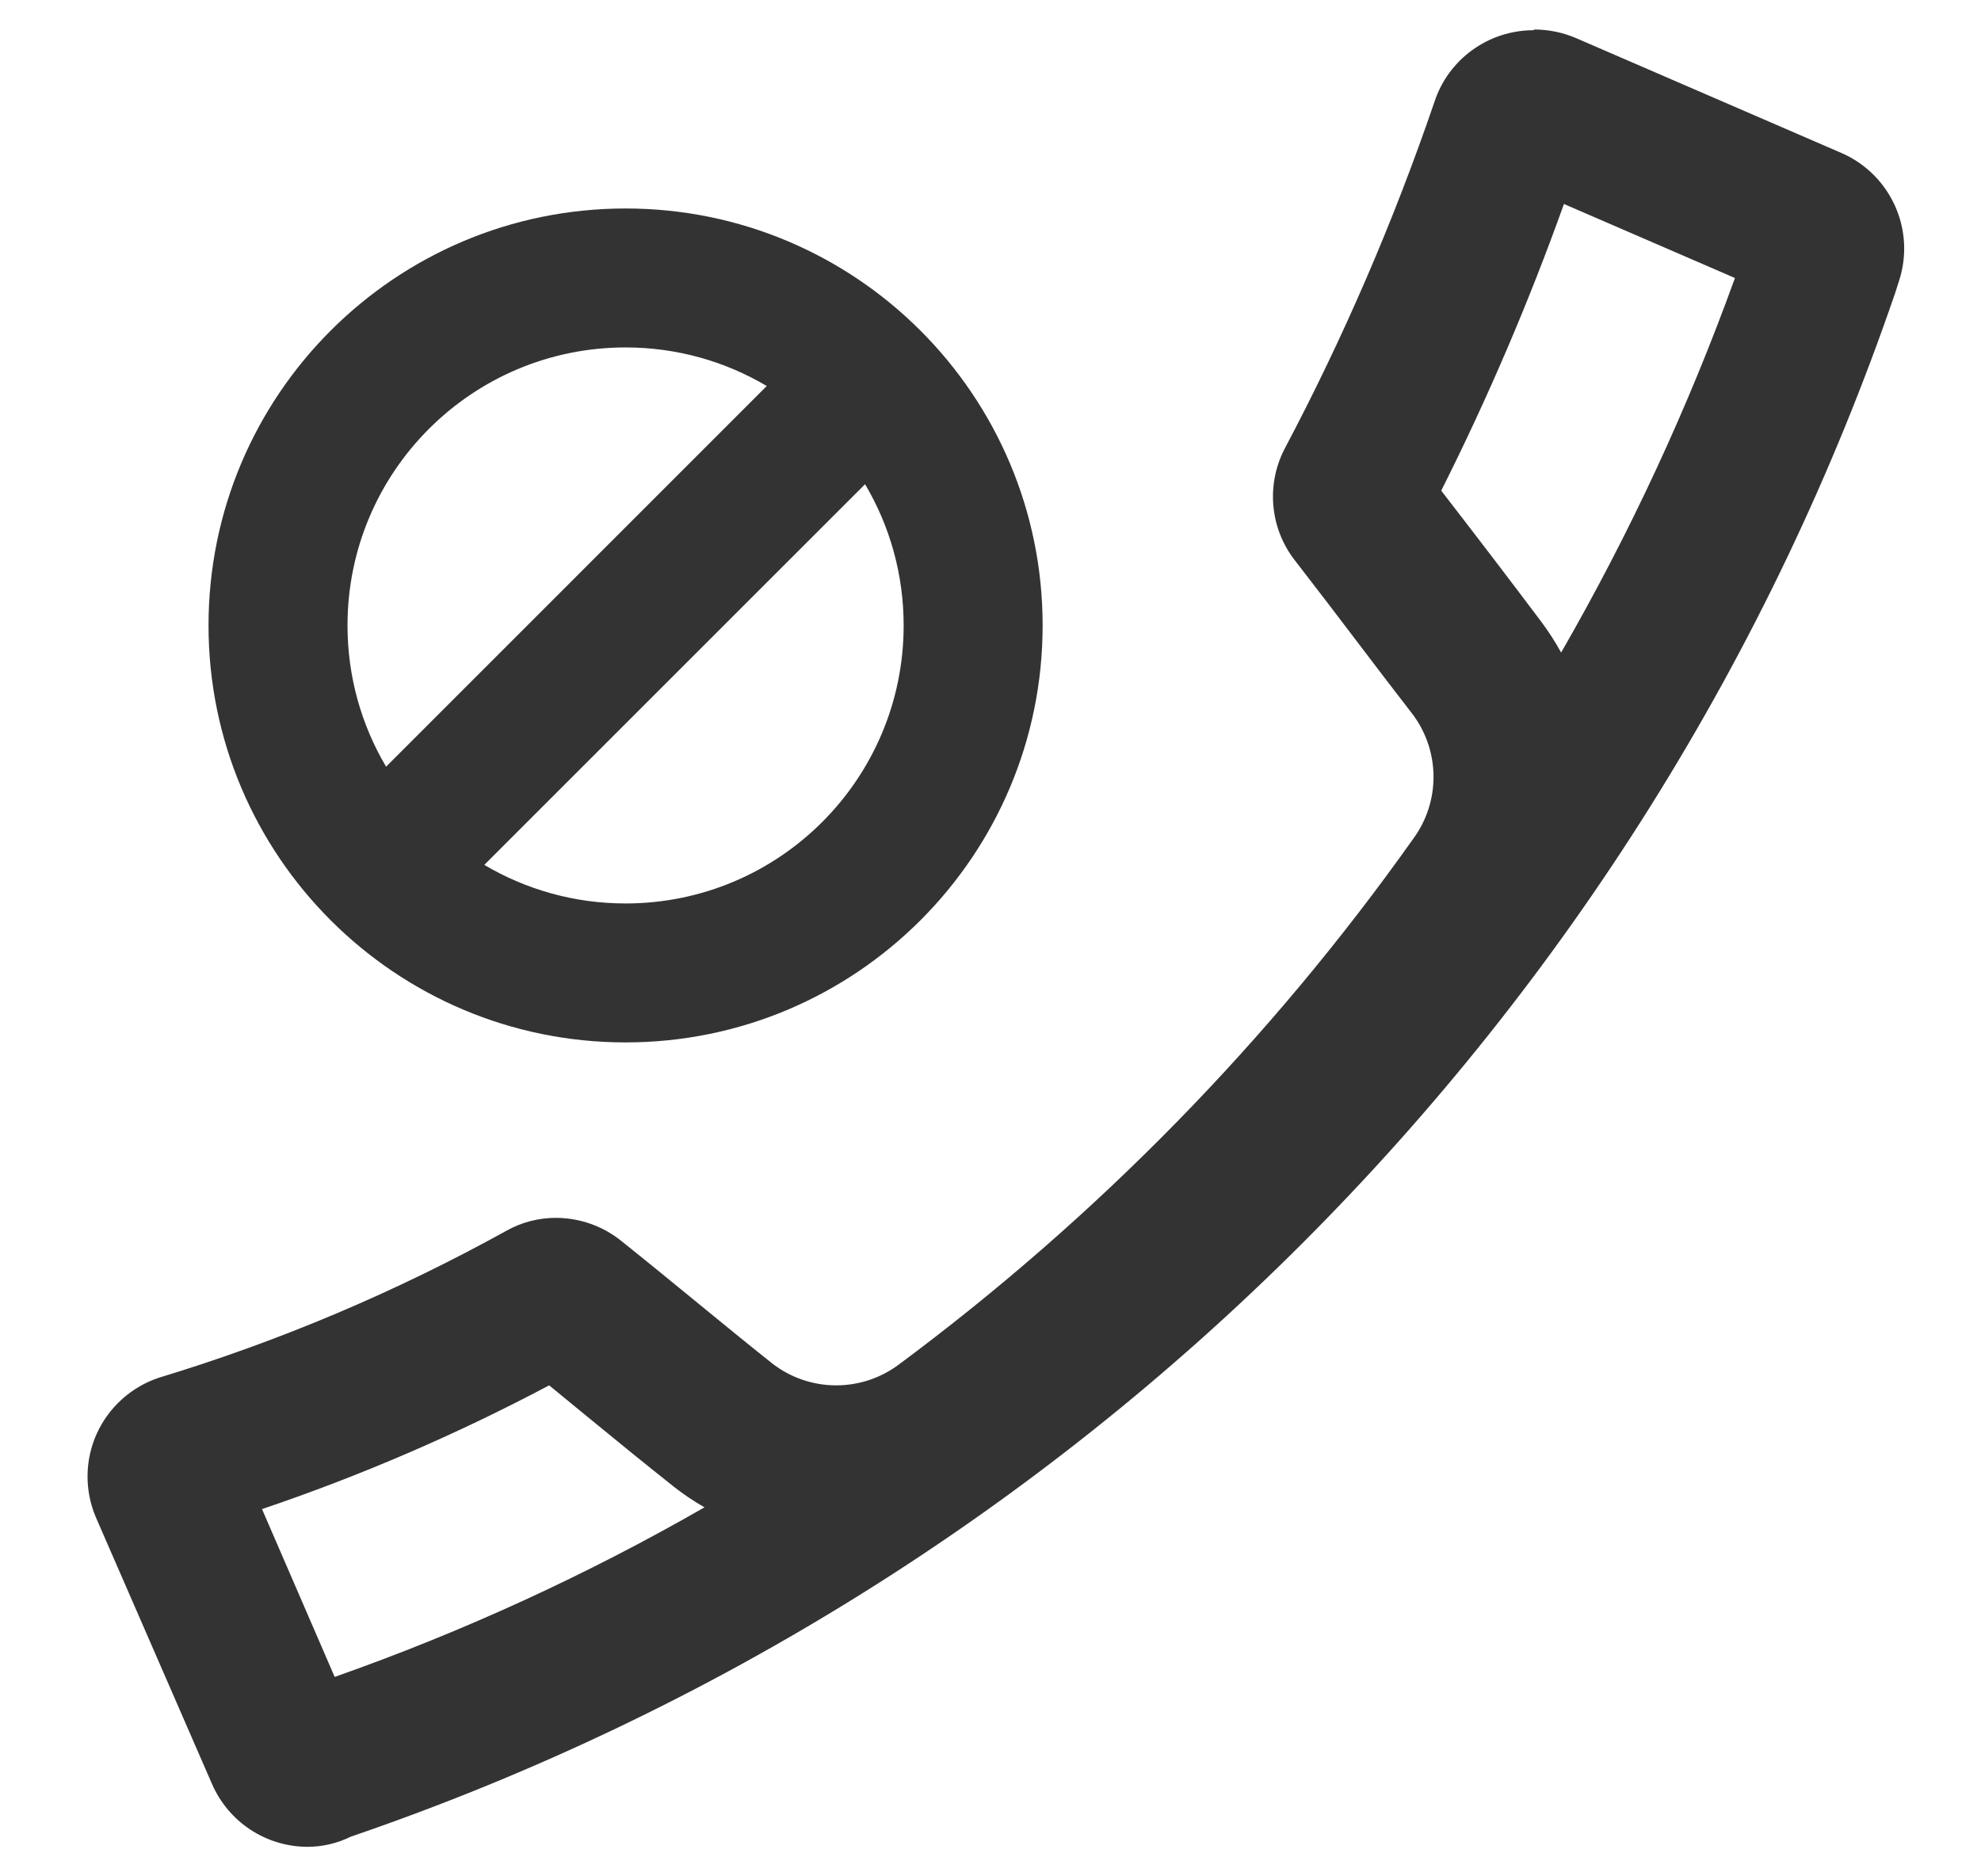 <?xml version="1.0" encoding="UTF-8"?>
<svg width="19px" height="18px" viewBox="0 0 19 18" version="1.1" xmlns="http://www.w3.org/2000/svg" xmlns:xlink="http://www.w3.org/1999/xlink">
    <!-- Generator: Sketch 52.6 (67491) - http://www.bohemiancoding.com/sketch -->
    <title>资源 27 copy</title>
    <desc>Created with Sketch.</desc>
    <g id="页面-1" stroke="none" stroke-width="1" fill="none" fill-rule="evenodd">
        <g id="通话详情" transform="translate(-47, -628)">
            <g id="分组-10" transform="translate(46, 627)">
                <g id="资源-27-copy">
                    <rect id="矩形" x="0" y="0" width="20" height="20"></rect>
                    <path d="M16,2.957 L17.64,3.667 C17.191,4.911 16.633,6.114 15.973,7.26 C15.915,7.154 15.849,7.053 15.777,6.957 C15.443,6.513 15.16,6.143 14.823,5.707 C15.271,4.815 15.664,3.896 16,2.957 Z M6.267,14.29 L6.673,14.623 C6.937,14.84 7.187,15.043 7.46,15.26 C7.554,15.334 7.653,15.401 7.757,15.46 C6.627,16.109 5.439,16.654 4.21,17.087 L3.513,15.477 C4.462,15.156 5.382,14.759 6.267,14.29 Z M15.703,1.29 C15.272,1.292 14.89,1.57 14.757,1.98 C14.365,3.127 13.884,4.242 13.317,5.313 C13.143,5.657 13.182,6.069 13.417,6.373 C13.857,6.94 14.177,7.373 14.557,7.863 C14.813,8.215 14.813,8.692 14.557,9.043 C13.187,10.977 11.519,12.681 9.617,14.093 C9.444,14.221 9.235,14.29 9.02,14.29 C8.796,14.29 8.579,14.215 8.403,14.077 C7.917,13.69 7.503,13.34 6.957,12.903 C6.78,12.761 6.56,12.684 6.333,12.683 C6.166,12.683 6.002,12.725 5.857,12.807 C4.798,13.393 3.681,13.866 2.523,14.217 C2.26,14.305 2.045,14.498 1.929,14.751 C1.814,15.004 1.81,15.294 1.917,15.55 L3.033,18.113 C3.191,18.478 3.549,18.715 3.947,18.717 C4.091,18.717 4.234,18.684 4.363,18.62 C11.324,16.238 16.793,10.77 19.177,3.81 L19.213,3.697 C19.374,3.208 19.137,2.678 18.667,2.47 L16.11,1.363 C15.987,1.311 15.854,1.284 15.72,1.283 L15.703,1.29 Z" id="形状" fill="#333333" fill-rule="nonzero"></path>
                    <rect id="矩形" x="0" y="0" width="20" height="20"></rect>
                    <path d="M7,3 C4.791,3 3,4.791 3,7 C3,9.209 4.791,11 7,11 C9.209,11 11,9.209 11,7 C11,4.791 9.209,3 7,3 Z M7,4.333 C7.495,4.333 7.957,4.468 8.354,4.703 L4.703,8.355 C4.468,7.958 4.333,7.495 4.333,7 C4.333,5.527 5.527,4.333 7,4.333 Z M7,9.667 C6.505,9.667 6.042,9.532 5.645,9.297 L9.297,5.645 C9.532,6.042 9.667,6.505 9.667,7 C9.667,8.473 8.473,9.667 7,9.667 Z" id="形状" fill="#333333" fill-rule="nonzero"></path>
                </g>
            </g>
        </g>
    </g>
</svg>